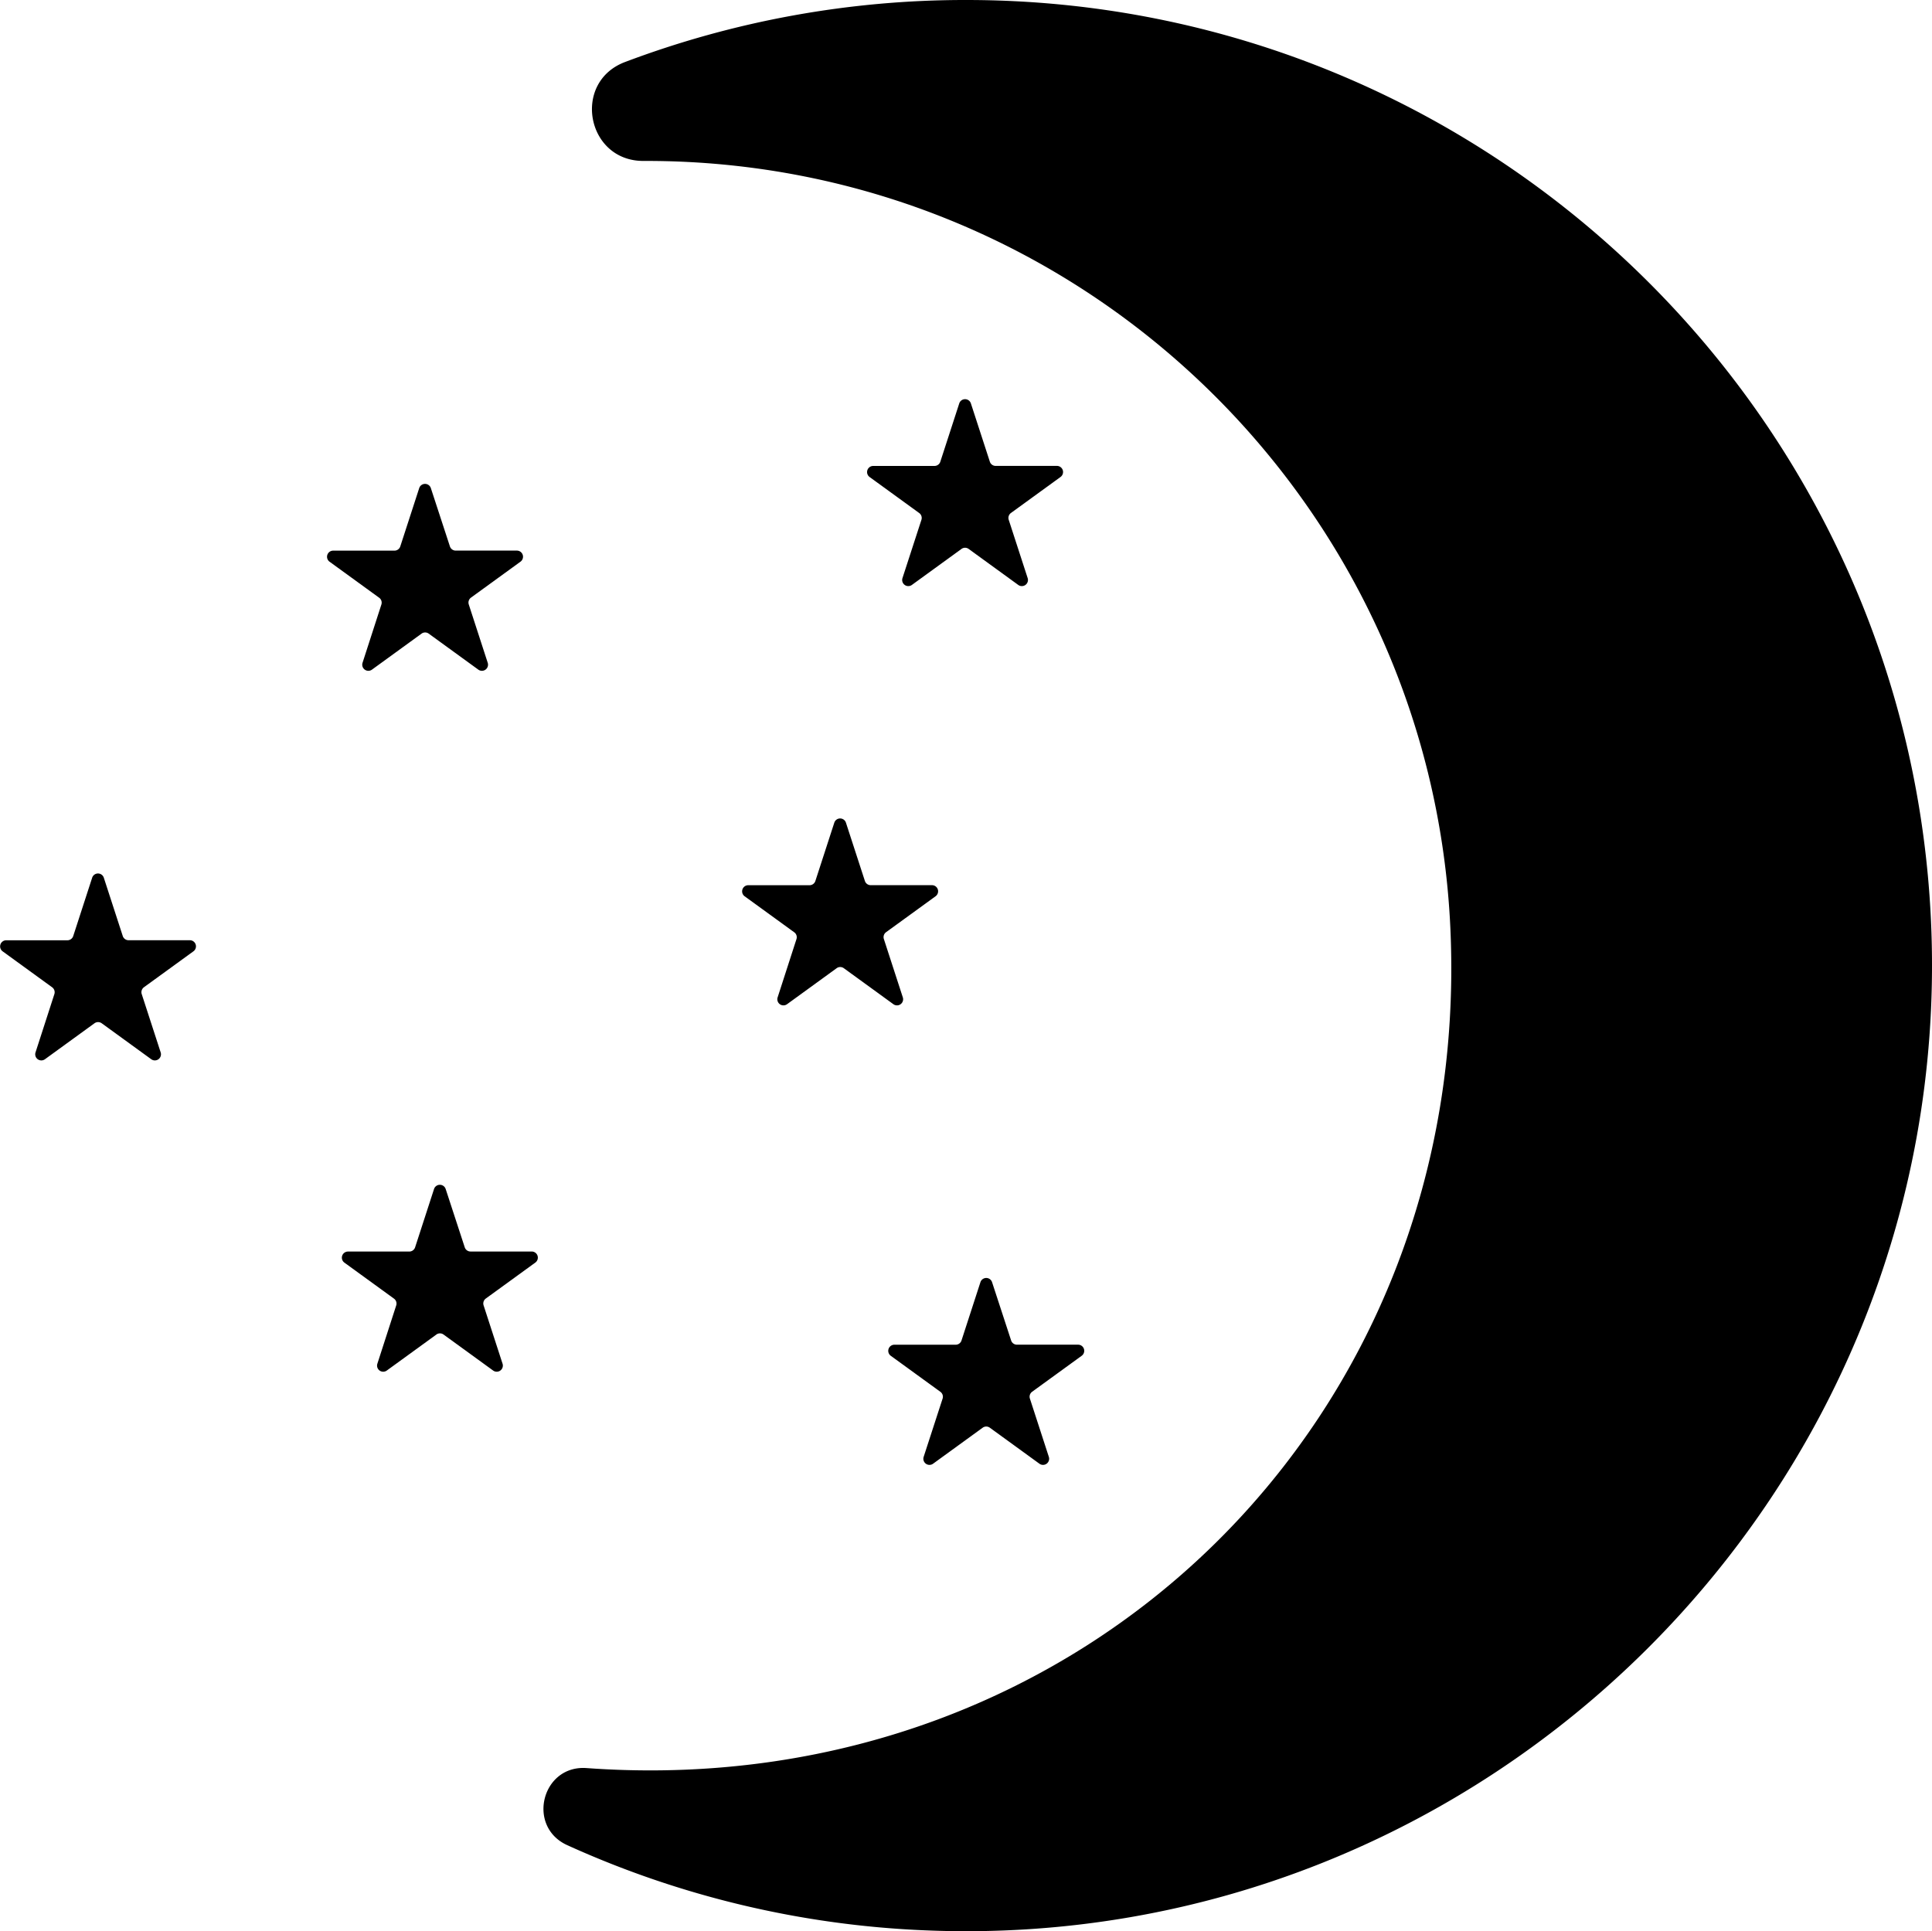 <svg xmlns="http://www.w3.org/2000/svg" 
viewBox="0 0 912.27 912"
class="theme-icon"
id="darkIcon"
>
	<g id="secondaryboxes">
		<path class="fa-secondary" fill="currentColor" d="M93.25,458l8.94,27.52a2.89,2.89,0,0,0,2.75,2h28.93a2.89,2.89,0,0,1,1.7,5.23l-23.41,17a2.9,2.9,0,0,0-1,3.23l8.94,27.52a2.89,2.89,0,0,1-4.44,3.23l-23.41-17a2.91,2.91,0,0,0-3.4,0l-23.41,17A2.89,2.89,0,0,1,61,540.5L69.89,513a2.9,2.9,0,0,0-1-3.23l-23.41-17a2.89,2.89,0,0,1,1.7-5.23H76.06a2.89,2.89,0,0,0,2.75-2L87.75,458A2.89,2.89,0,0,1,93.25,458Z" transform="translate(-44.23 -43.5)" />
		<path class="fa-secondary" fill="currentColor" d="M502.67,234l8.95,27.52a2.88,2.88,0,0,0,2.74,2H543.3a2.89,2.89,0,0,1,1.7,5.23l-23.41,17a2.89,2.89,0,0,0-1.05,3.23l8.94,27.52a2.89,2.89,0,0,1-4.45,3.23l-23.41-17a2.87,2.87,0,0,0-3.39,0l-23.41,17a2.89,2.89,0,0,1-4.45-3.23L479.31,289a2.87,2.87,0,0,0-1.05-3.23l-23.41-17a2.89,2.89,0,0,1,1.7-5.23h28.94a2.9,2.9,0,0,0,2.75-2L497.18,234A2.89,2.89,0,0,1,502.67,234Z" transform="translate(-44.23 -43.5)" />
		<path class="fa-secondary" fill="currentColor" d="M512.67,649l9,27.52a2.88,2.88,0,0,0,2.74,2H553.3a2.89,2.89,0,0,1,1.7,5.23l-23.41,17a2.89,2.89,0,0,0-1.05,3.23l8.94,27.52a2.89,2.89,0,0,1-4.45,3.23l-23.41-17a2.87,2.87,0,0,0-3.39,0l-23.41,17a2.89,2.89,0,0,1-4.45-3.23L489.31,704a2.87,2.87,0,0,0-1.05-3.23l-23.41-17a2.89,2.89,0,0,1,1.7-5.23h28.94a2.9,2.9,0,0,0,2.75-2L507.18,649A2.89,2.89,0,0,1,512.67,649Z" transform="translate(-44.23 -43.5)" />
		<path class="fa-secondary" fill="currentColor" d="M247.67,274l9,27.52a2.88,2.88,0,0,0,2.74,2H288.3a2.89,2.89,0,0,1,1.7,5.23l-23.41,17a2.89,2.89,0,0,0-1,3.23l8.94,27.52a2.89,2.89,0,0,1-4.45,3.23l-23.41-17a2.87,2.87,0,0,0-3.39,0l-23.41,17a2.89,2.89,0,0,1-4.45-3.23L224.31,329a2.87,2.87,0,0,0-1.05-3.23l-23.41-17a2.89,2.89,0,0,1,1.7-5.23h28.94a2.9,2.9,0,0,0,2.75-2L242.18,274A2.89,2.89,0,0,1,247.67,274Z" transform="translate(-44.23 -43.5)" />
		<path class="fa-secondary" fill="currentColor" d="M254.67,605l9,27.52a2.88,2.88,0,0,0,2.74,2H295.3a2.89,2.89,0,0,1,1.7,5.23l-23.41,17a2.89,2.89,0,0,0-1,3.23l8.94,27.52a2.89,2.89,0,0,1-4.45,3.23l-23.41-17a2.87,2.87,0,0,0-3.39,0l-23.41,17a2.89,2.89,0,0,1-4.45-3.23L231.31,660a2.87,2.87,0,0,0-1.05-3.23l-23.41-17a2.89,2.89,0,0,1,1.7-5.23h28.94a2.9,2.9,0,0,0,2.75-2L249.18,605A2.89,2.89,0,0,1,254.67,605Z" transform="translate(-44.23 -43.5)" />
		<path class="fa-secondary" fill="currentColor" d="M443.67,432l8.95,27.52a2.88,2.88,0,0,0,2.74,2H484.3a2.89,2.89,0,0,1,1.7,5.23l-23.41,17a2.89,2.89,0,0,0-1,3.23l8.94,27.52a2.89,2.89,0,0,1-4.45,3.23l-23.41-17a2.87,2.87,0,0,0-3.39,0l-23.41,17a2.89,2.89,0,0,1-4.45-3.23L420.31,487a2.87,2.87,0,0,0-1.05-3.23l-23.41-17a2.89,2.89,0,0,1,1.7-5.23h28.94a2.9,2.9,0,0,0,2.75-2L438.18,432A2.89,2.89,0,0,1,443.67,432Z" transform="translate(-44.23 -43.5)" />
	</g>
	<g id="primaryboxes">
		<path class="fa-primary" fill="currentColor" d="M956.23,483.53C965.33,748.24,746.11,966,481.47,955.11a453.61,453.61,0,0,1-169.39-40.24c-19.37-8.8-12-38,9.19-36.4l4,.27c231.2,14.53,414.38-165.47,403.81-396.88C719.88,280.18,553.46,119.5,349.5,119.5h-1.42c-26.91.1-33.9-37.19-8.73-46.71A455.06,455.06,0,0,1,500.5,43.5C747,43.5,947.81,239.09,956.23,483.53Z" transform="translate(-44.23 -43.5)" />
	</g>
</svg>
